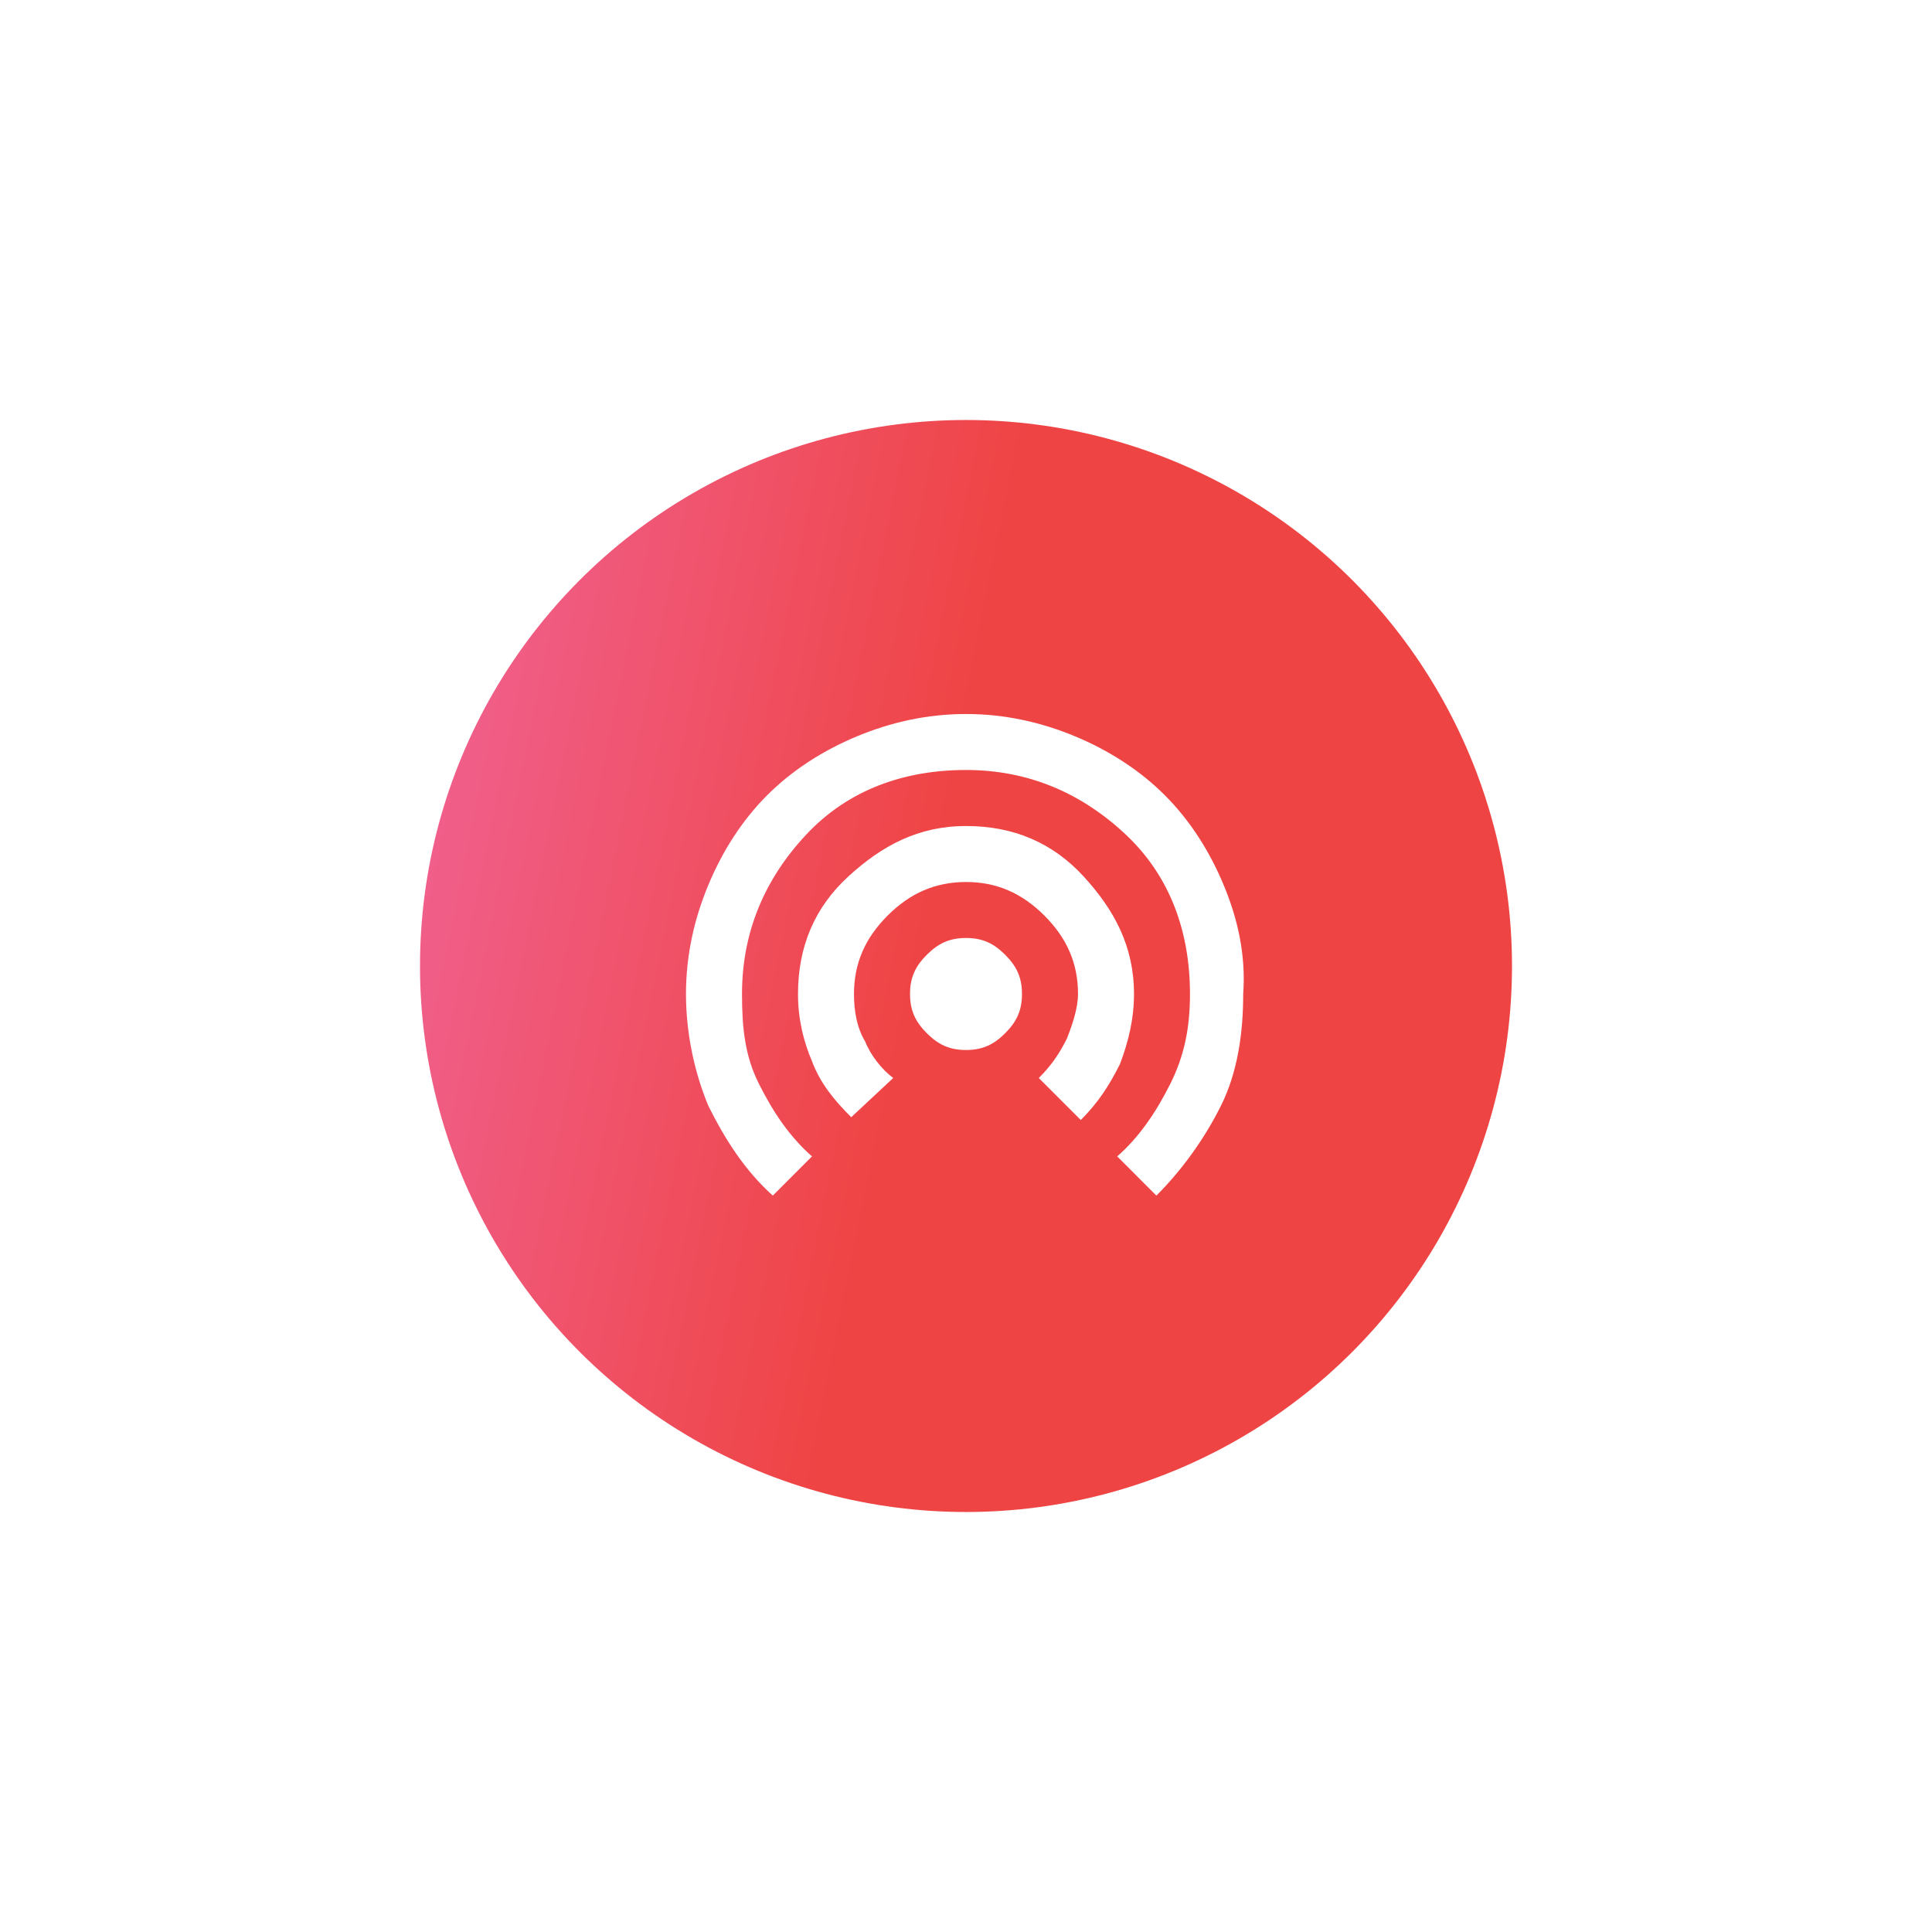 <svg width="46" height="46" viewBox="0 0 46 46" fill="none" xmlns="http://www.w3.org/2000/svg">
<g filter="url(#filter0_d_5190_1698)">
<circle cx="23" cy="19" r="13" fill="url(#paint0_linear_5190_1698)"/>
</g>
<g filter="url(#filter1_d_5190_1698)">
<path d="M20.267 22.6C19.867 22.2 19.533 21.8 19.333 21.267C19.133 20.8 19 20.267 19 19.667C19 18.533 19.4 17.6 20.2 16.867C21 16.133 21.867 15.667 23 15.667C24.133 15.667 25.067 16.067 25.8 16.867C26.533 17.667 27 18.533 27 19.667C27 20.267 26.867 20.8 26.667 21.333C26.4 21.867 26.133 22.267 25.733 22.667L24.733 21.667C25 21.4 25.2 21.133 25.4 20.733C25.533 20.4 25.667 20 25.667 19.667C25.667 18.933 25.4 18.333 24.867 17.8C24.333 17.267 23.733 17 23 17C22.267 17 21.667 17.267 21.133 17.8C20.6 18.333 20.333 18.933 20.333 19.667C20.333 20.067 20.4 20.467 20.6 20.8C20.733 21.133 21 21.467 21.267 21.667L20.267 22.6Z" fill="white"/>
</g>
<g filter="url(#filter2_d_5190_1698)">
<path d="M23 21C22.6 21 22.333 20.867 22.067 20.6C21.8 20.333 21.667 20.067 21.667 19.667C21.667 19.267 21.8 19 22.067 18.733C22.333 18.467 22.6 18.333 23 18.333C23.4 18.333 23.667 18.467 23.933 18.733C24.2 19 24.333 19.267 24.333 19.667C24.333 20.067 24.2 20.333 23.933 20.6C23.667 20.867 23.4 21 23 21Z" fill="white"/>
</g>
<g filter="url(#filter3_d_5190_1698)">
<path d="M29.133 17.067C28.8 16.267 28.333 15.533 27.733 14.933C27.133 14.333 26.4 13.867 25.6 13.533C24.8 13.2 23.933 13 23 13C22.067 13 21.2 13.2 20.4 13.533C19.6 13.867 18.867 14.333 18.267 14.933C17.667 15.533 17.2 16.267 16.867 17.067C16.533 17.867 16.333 18.733 16.333 19.667C16.333 20.6 16.533 21.533 16.867 22.333C17.267 23.133 17.733 23.867 18.4 24.467L19.333 23.533C18.8 23.067 18.4 22.467 18.067 21.8C17.733 21.133 17.667 20.467 17.667 19.667C17.667 18.2 18.2 16.933 19.2 15.867C20.2 14.8 21.533 14.333 23 14.333C24.467 14.333 25.733 14.867 26.8 15.867C27.867 16.867 28.333 18.2 28.333 19.667C28.333 20.467 28.2 21.133 27.867 21.8C27.533 22.467 27.133 23.067 26.6 23.533L27.533 24.467C28.133 23.867 28.667 23.133 29.067 22.333C29.467 21.533 29.6 20.6 29.6 19.667C29.667 18.733 29.467 17.867 29.133 17.067Z" fill="white"/>
</g>
<defs>
<filter id="filter0_d_5190_1698" x="0" y="0" width="46" height="46" filterUnits="userSpaceOnUse" color-interpolation-filters="sRGB">
<feFlood flood-opacity="0" result="BackgroundImageFix"/>
<feColorMatrix in="SourceAlpha" type="matrix" values="0 0 0 0 0 0 0 0 0 0 0 0 0 0 0 0 0 0 127 0" result="hardAlpha"/>
<feOffset dy="4"/>
<feGaussianBlur stdDeviation="5"/>
<feComposite in2="hardAlpha" operator="out"/>
<feColorMatrix type="matrix" values="0 0 0 0 0 0 0 0 0 0 0 0 0 0 0 0 0 0 0.1 0"/>
<feBlend mode="normal" in2="BackgroundImageFix" result="effect1_dropShadow_5190_1698"/>
<feBlend mode="normal" in="SourceGraphic" in2="effect1_dropShadow_5190_1698" result="shape"/>
</filter>
<filter id="filter1_d_5190_1698" x="9" y="9.667" width="28" height="27" filterUnits="userSpaceOnUse" color-interpolation-filters="sRGB">
<feFlood flood-opacity="0" result="BackgroundImageFix"/>
<feColorMatrix in="SourceAlpha" type="matrix" values="0 0 0 0 0 0 0 0 0 0 0 0 0 0 0 0 0 0 127 0" result="hardAlpha"/>
<feOffset dy="4"/>
<feGaussianBlur stdDeviation="5"/>
<feComposite in2="hardAlpha" operator="out"/>
<feColorMatrix type="matrix" values="0 0 0 0 0 0 0 0 0 0 0 0 0 0 0 0 0 0 0.1 0"/>
<feBlend mode="normal" in2="BackgroundImageFix" result="effect1_dropShadow_5190_1698"/>
<feBlend mode="normal" in="SourceGraphic" in2="effect1_dropShadow_5190_1698" result="shape"/>
</filter>
<filter id="filter2_d_5190_1698" x="11.667" y="12.333" width="22.667" height="22.667" filterUnits="userSpaceOnUse" color-interpolation-filters="sRGB">
<feFlood flood-opacity="0" result="BackgroundImageFix"/>
<feColorMatrix in="SourceAlpha" type="matrix" values="0 0 0 0 0 0 0 0 0 0 0 0 0 0 0 0 0 0 127 0" result="hardAlpha"/>
<feOffset dy="4"/>
<feGaussianBlur stdDeviation="5"/>
<feComposite in2="hardAlpha" operator="out"/>
<feColorMatrix type="matrix" values="0 0 0 0 0 0 0 0 0 0 0 0 0 0 0 0 0 0 0.1 0"/>
<feBlend mode="normal" in2="BackgroundImageFix" result="effect1_dropShadow_5190_1698"/>
<feBlend mode="normal" in="SourceGraphic" in2="effect1_dropShadow_5190_1698" result="shape"/>
</filter>
<filter id="filter3_d_5190_1698" x="6.333" y="7" width="33.279" height="31.467" filterUnits="userSpaceOnUse" color-interpolation-filters="sRGB">
<feFlood flood-opacity="0" result="BackgroundImageFix"/>
<feColorMatrix in="SourceAlpha" type="matrix" values="0 0 0 0 0 0 0 0 0 0 0 0 0 0 0 0 0 0 127 0" result="hardAlpha"/>
<feOffset dy="4"/>
<feGaussianBlur stdDeviation="5"/>
<feComposite in2="hardAlpha" operator="out"/>
<feColorMatrix type="matrix" values="0 0 0 0 0 0 0 0 0 0 0 0 0 0 0 0 0 0 0.1 0"/>
<feBlend mode="normal" in2="BackgroundImageFix" result="effect1_dropShadow_5190_1698"/>
<feBlend mode="normal" in="SourceGraphic" in2="effect1_dropShadow_5190_1698" result="shape"/>
</filter>
<linearGradient id="paint0_linear_5190_1698" x1="17.696" y1="-81.609" x2="41.284" y2="-76.84" gradientUnits="userSpaceOnUse">
<stop stop-color="#F279D0"/>
<stop offset="1" stop-color="#EF4444"/>
</linearGradient>
</defs>
</svg>
